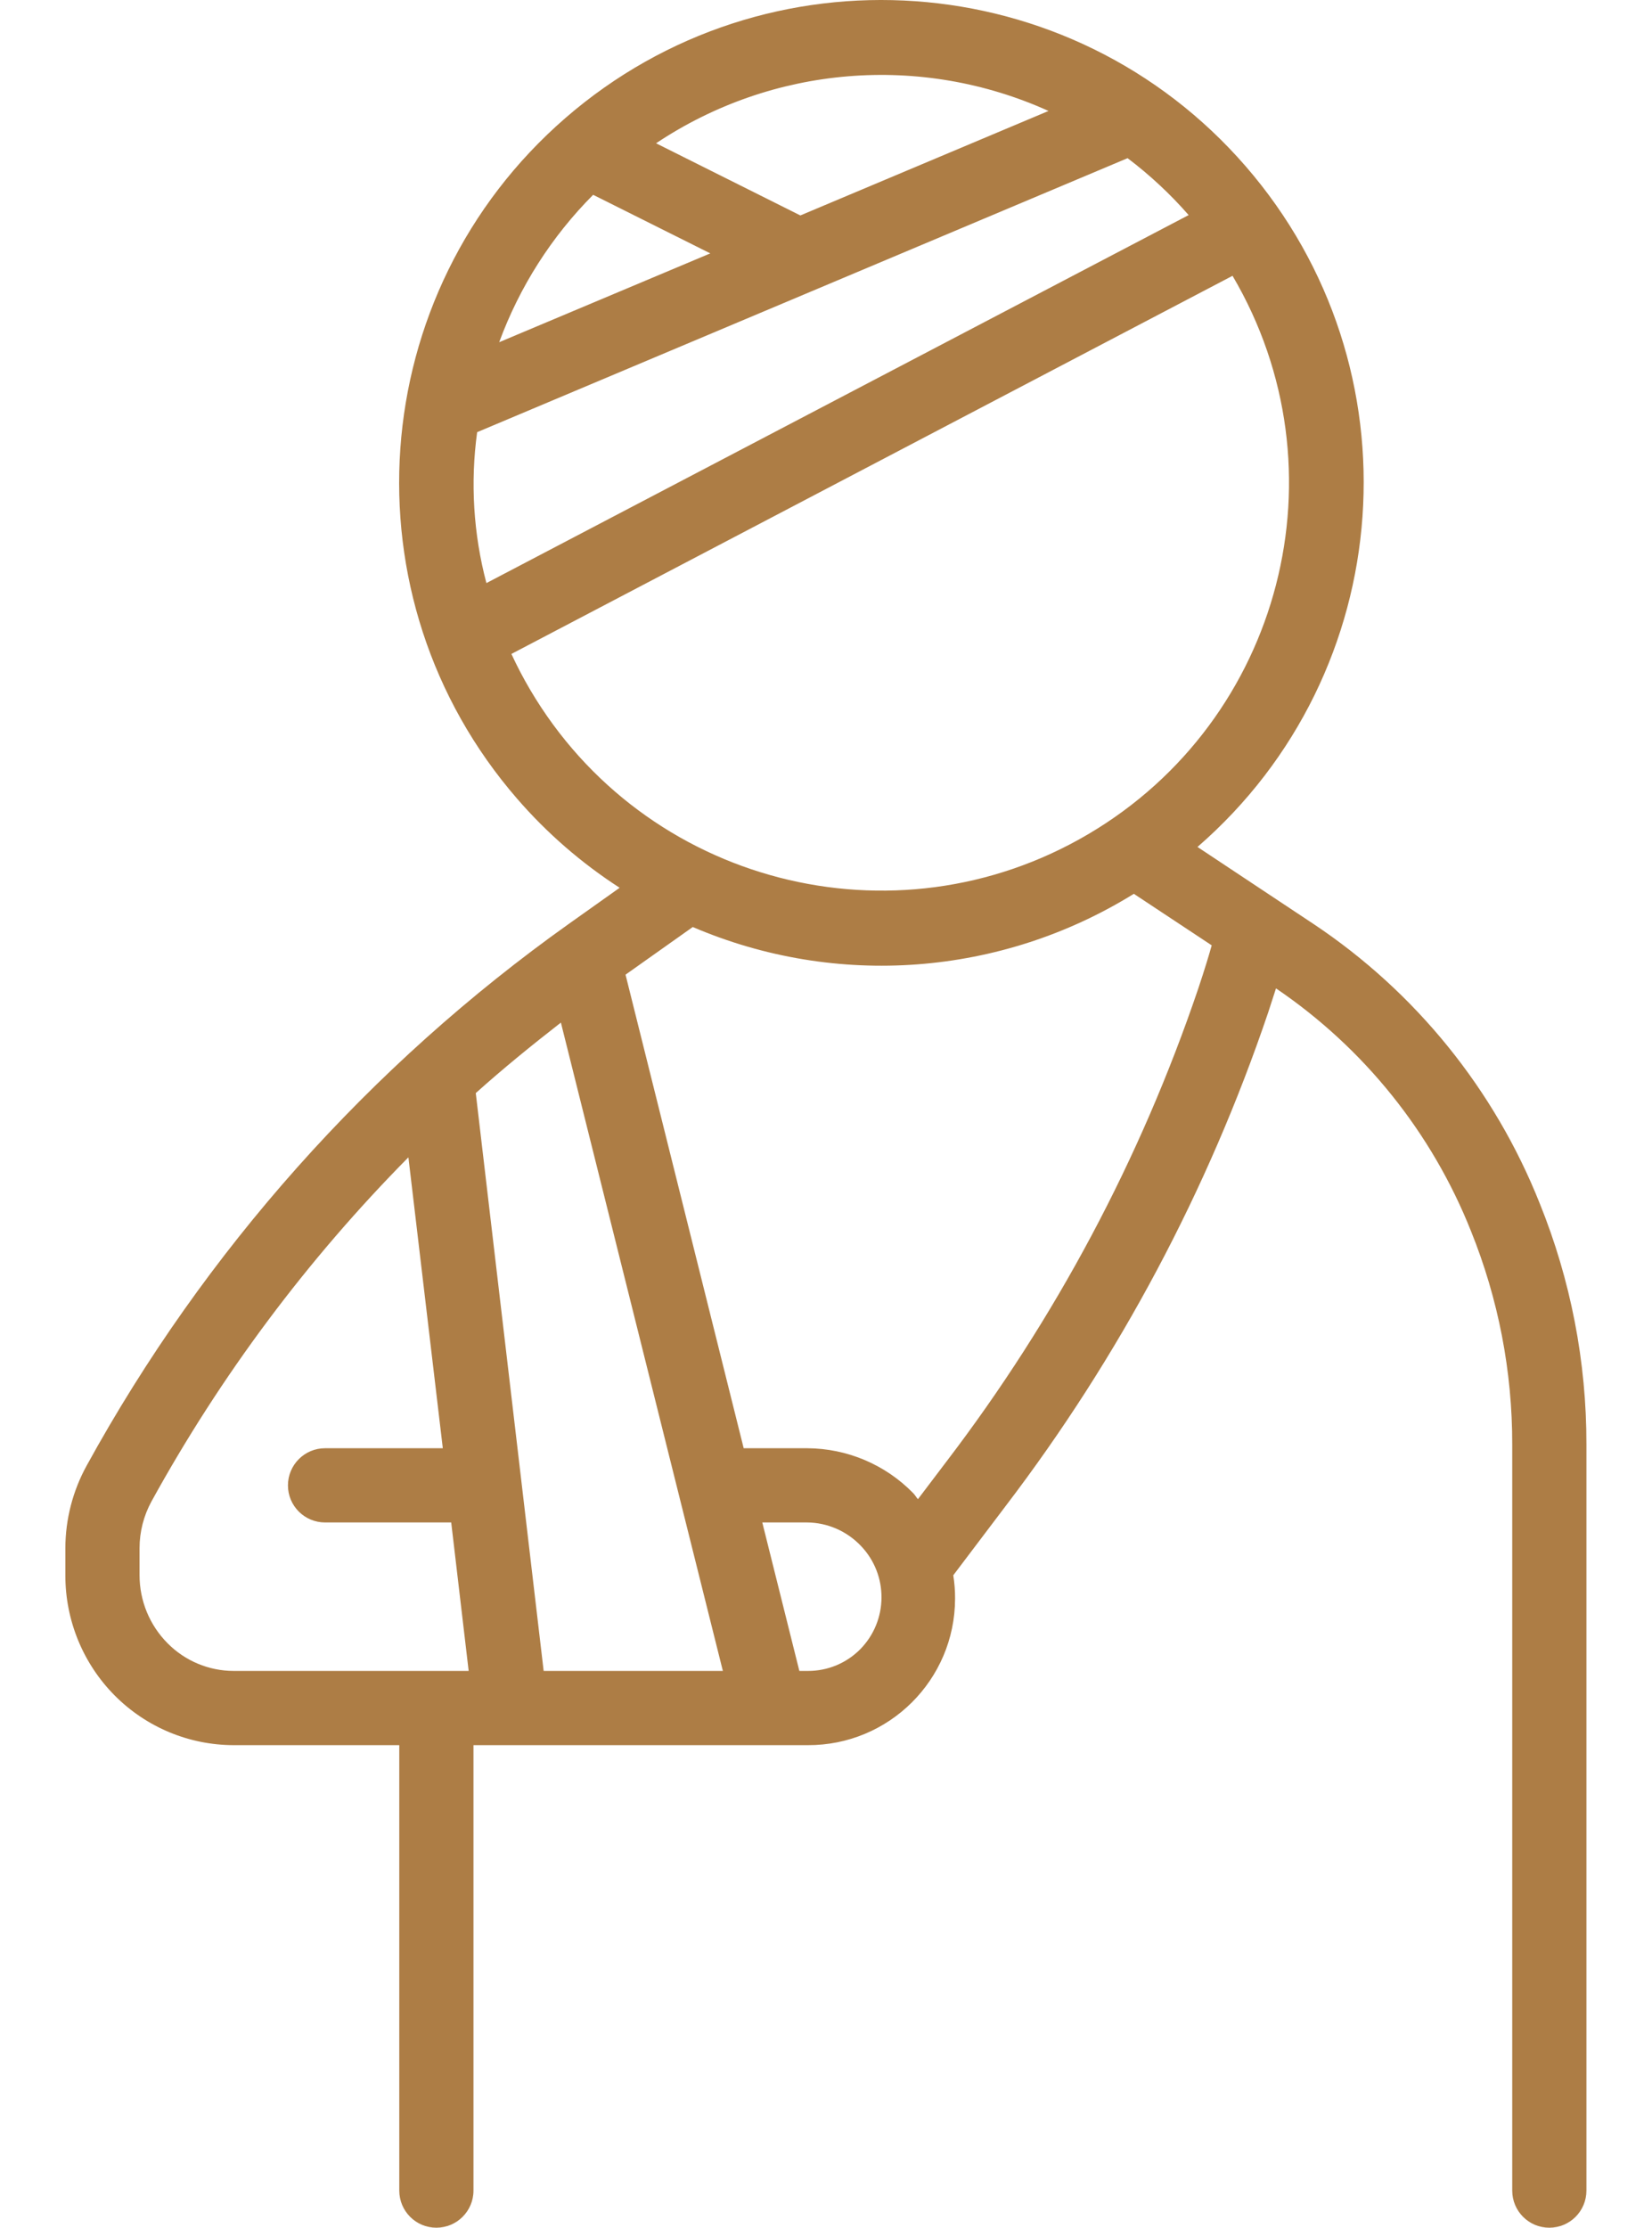 <svg width="23" height="31" viewBox="0 0 23 31" fill="none" xmlns="http://www.w3.org/2000/svg">
<path d="M21.436 16.744C20.806 15.161 19.709 13.806 18.291 12.86L16.672 11.786C19.473 9.356 19.773 5.115 17.343 2.314C14.912 -0.487 10.672 -0.787 7.871 1.643C5.07 4.074 4.77 8.315 7.2 11.115C7.615 11.594 8.096 12.011 8.627 12.354L7.924 12.853C5.145 14.829 2.848 17.408 1.206 20.396C1.013 20.747 0.911 21.142 0.91 21.542V21.921C0.909 22.548 1.156 23.15 1.597 23.594C2.036 24.036 2.632 24.284 3.254 24.285H5.559V30.483C5.559 30.769 5.79 31 6.075 31C6.36 31 6.592 30.769 6.592 30.483V24.285H11.247C12.376 24.289 13.294 23.377 13.297 22.248C13.298 22.139 13.289 22.029 13.272 21.921L13.999 20.96C15.583 18.884 16.818 16.564 17.656 14.09C17.698 13.963 17.733 13.854 17.765 13.754C18.988 14.583 19.934 15.759 20.48 17.132C20.861 18.076 21.056 19.084 21.054 20.102V30.483C21.054 30.769 21.285 31 21.57 31C21.856 31 22.087 30.769 22.087 30.483V20.102C22.089 18.951 21.868 17.811 21.436 16.744ZM3.254 23.252C2.908 23.252 2.577 23.113 2.334 22.868C2.083 22.616 1.943 22.276 1.943 21.921V21.542C1.943 21.316 2 21.093 2.109 20.893C3.074 19.14 4.278 17.528 5.686 16.105L6.165 20.153H4.526C4.24 20.153 4.009 20.385 4.009 20.67C4.009 20.955 4.24 21.186 4.526 21.186H6.282L6.525 23.252H3.254ZM14.598 1.544L11.143 2.998L9.134 1.994C10.756 0.911 12.821 0.741 14.598 1.544ZM8.258 2.711L9.889 3.526L6.95 4.762C7.233 3.992 7.679 3.292 8.258 2.711ZM6.643 6.014L15.699 2.201C16.008 2.435 16.293 2.7 16.549 2.993L6.772 8.114C6.591 7.429 6.547 6.715 6.643 6.014ZM7.381 9.598C7.286 9.437 7.199 9.271 7.12 9.1L17.16 3.838C18.751 6.538 17.852 10.017 15.151 11.608C12.451 13.198 8.972 12.299 7.381 9.598ZM7.569 23.252L6.624 15.211C7.006 14.868 7.404 14.545 7.809 14.23L10.064 23.252H7.569ZM11.976 22.951C11.783 23.145 11.522 23.253 11.249 23.252H11.129L10.613 21.186H11.236C11.52 21.188 11.79 21.306 11.986 21.512C12.372 21.915 12.368 22.553 11.976 22.951ZM16.681 13.762C15.878 16.129 14.695 18.35 13.178 20.337L12.78 20.862C12.757 20.836 12.74 20.805 12.715 20.779C12.326 20.38 11.793 20.155 11.236 20.153H10.354L8.709 13.563L9.645 12.9C11.645 13.756 13.936 13.584 15.786 12.438L16.87 13.155C16.834 13.284 16.777 13.475 16.681 13.762Z" fill="#AD7D45"/>
</svg>
